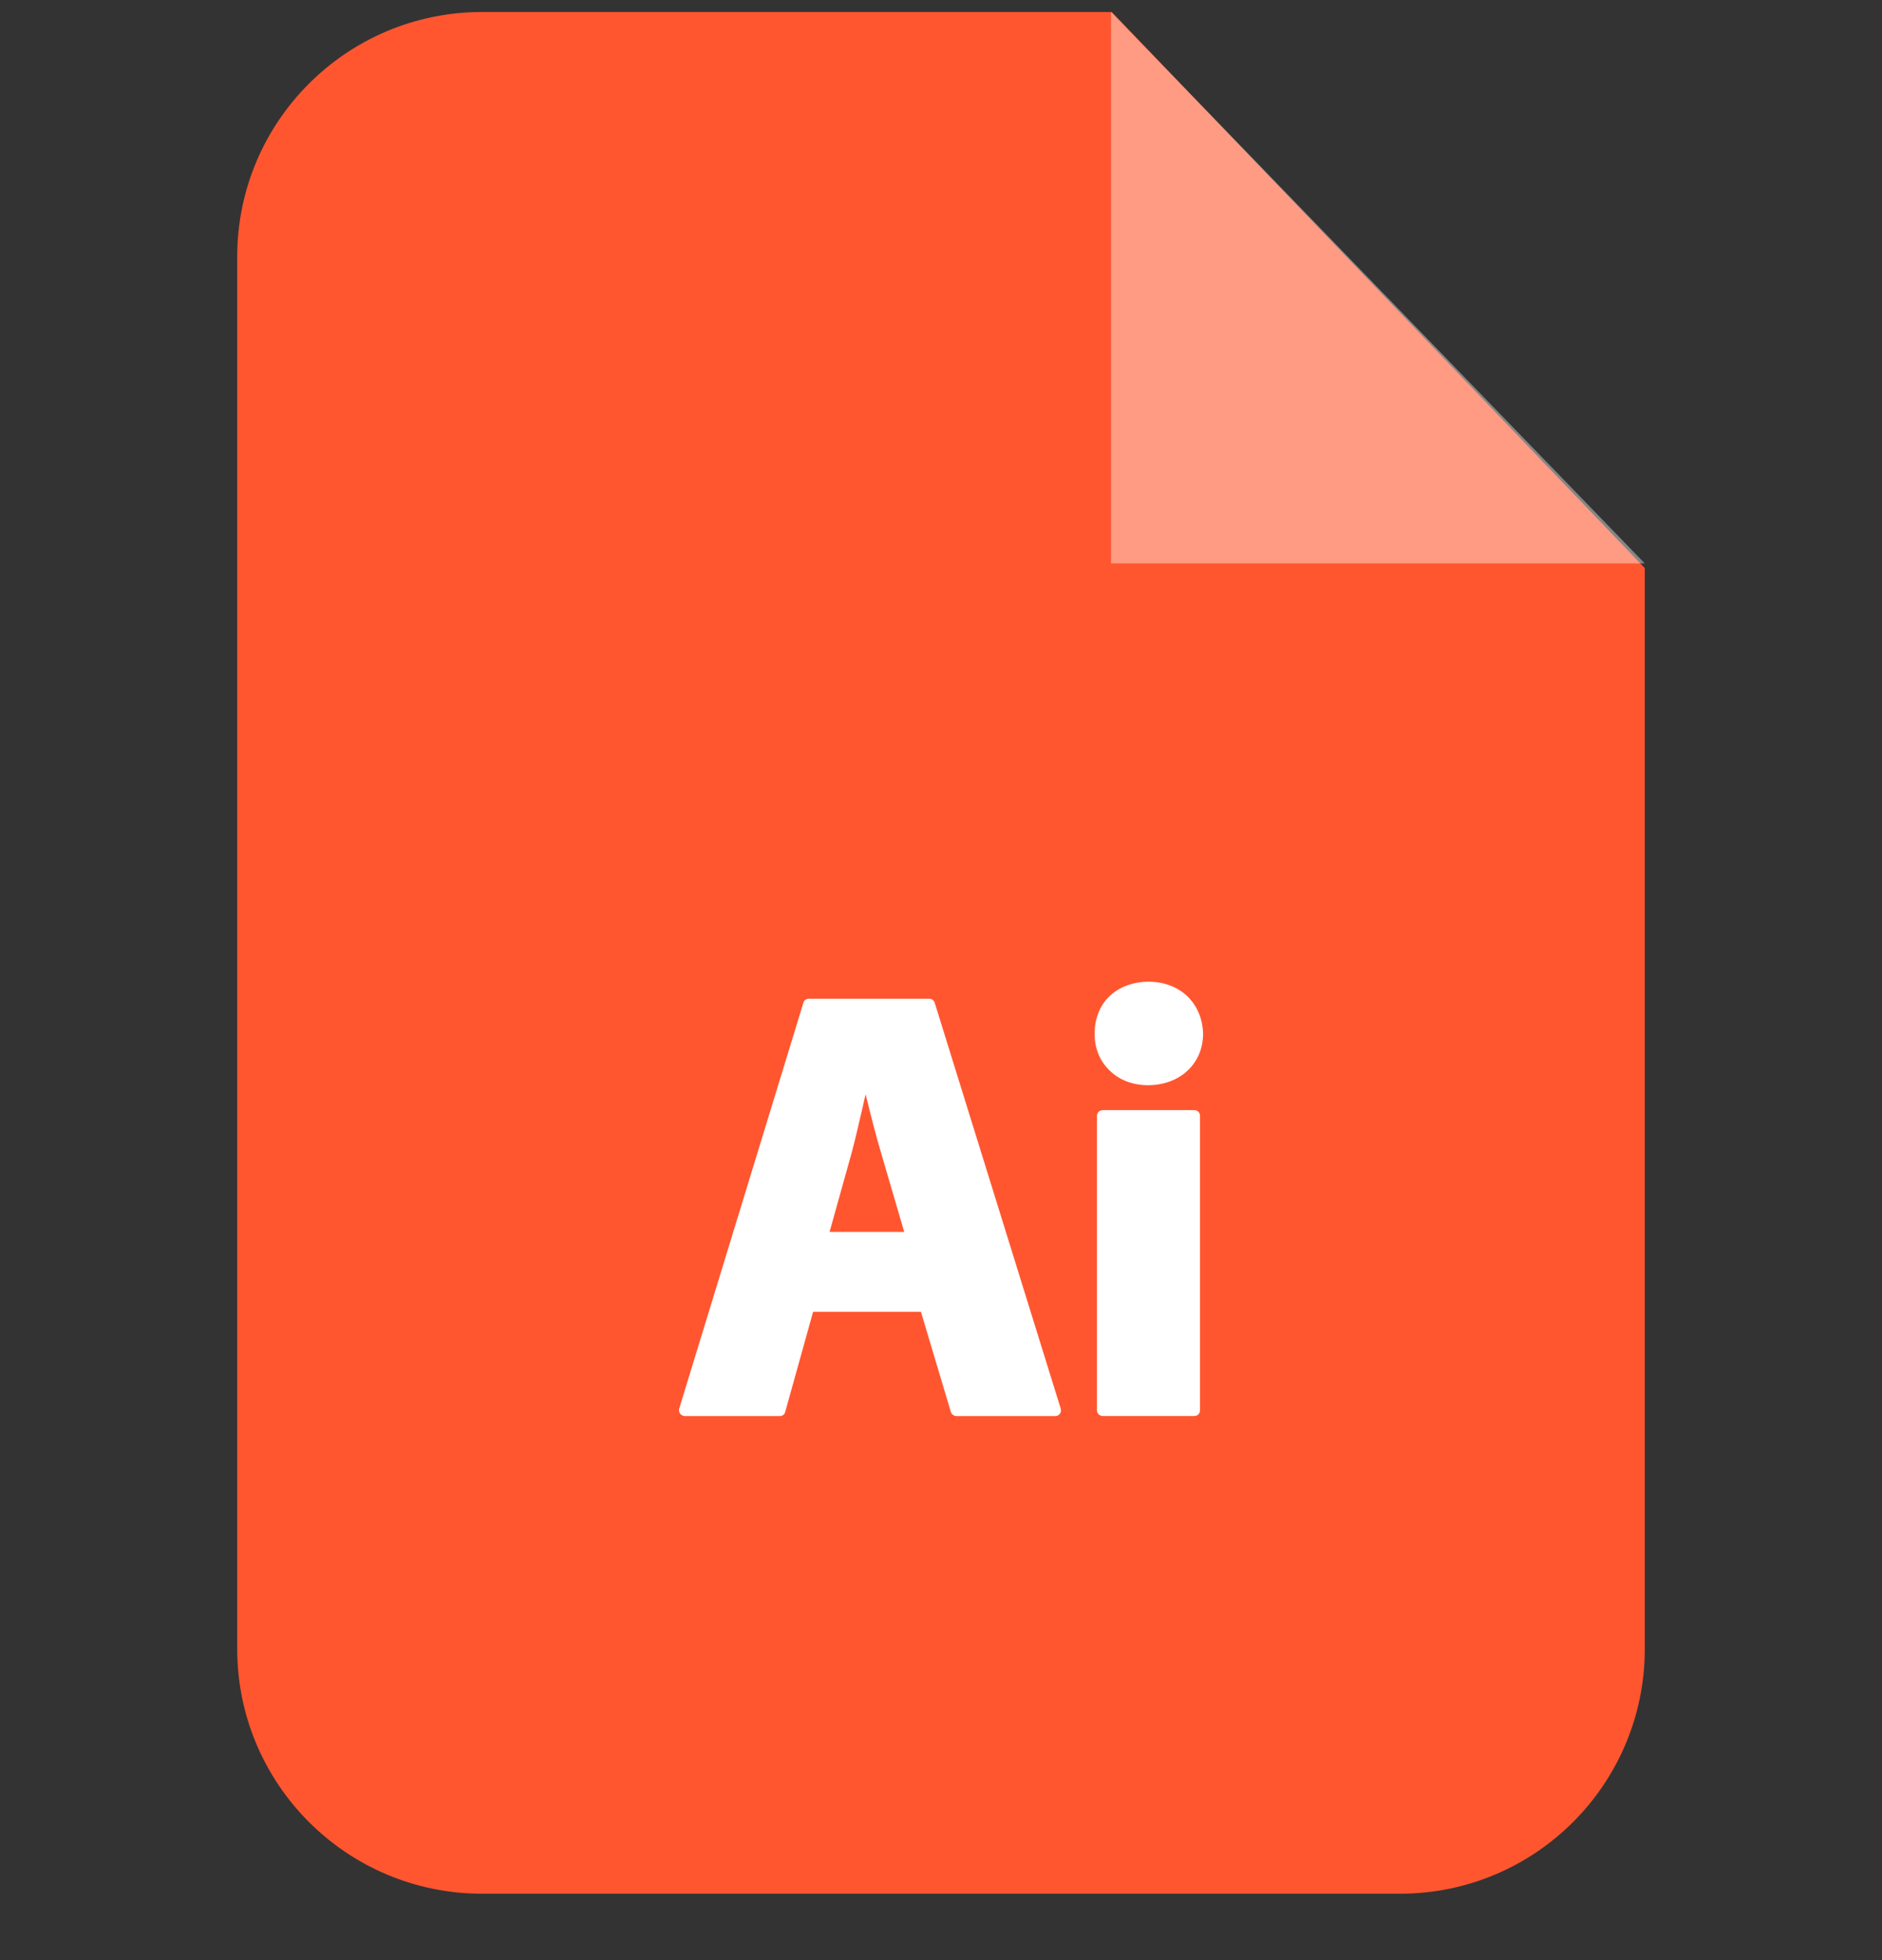 <svg width="24" height="25" viewBox="0 0 24 25" fill="none" xmlns="http://www.w3.org/2000/svg">
<rect x="0" y="0" width="24" height="25" fill="#333333" stroke="none"/>
<g clip-path="url(#clip0_2601_11966)">
<path fill-rule="evenodd" clip-rule="evenodd" d="M6.148 0.153H14.178L20.975 7.245V21.03C20.975 22.755 19.578 24.153 17.853 24.153H6.148C4.423 24.153 3.025 22.755 3.025 21.03V3.275C3.025 1.55 4.423 0.153 6.148 0.153V0.153Z" fill="#FF5630"/>
<path opacity="0.4" fill-rule="evenodd" clip-rule="evenodd" d="M14.168 0.153V7.186H20.975L14.168 0.153Z" fill="white"/>
<path d="M8.732 18.061H9.945C9.978 18.061 10.007 18.038 10.013 18.009L10.369 16.731H11.744L12.126 18.009C12.136 18.038 12.165 18.061 12.197 18.061H13.456C13.498 18.061 13.53 18.028 13.53 17.989C13.53 17.976 13.527 17.967 13.524 17.957L11.919 12.787C11.909 12.758 11.883 12.738 11.851 12.738H10.314C10.282 12.738 10.253 12.758 10.246 12.787L8.661 17.967C8.654 17.989 8.661 18.012 8.674 18.031C8.687 18.047 8.709 18.061 8.732 18.061ZM14.64 13.841C15.047 13.841 15.342 13.566 15.342 13.185C15.332 12.793 15.047 12.521 14.646 12.521C14.442 12.521 14.261 12.593 14.135 12.719C14.019 12.839 13.957 13.007 13.96 13.185C13.957 13.359 14.019 13.521 14.138 13.641C14.261 13.77 14.439 13.841 14.64 13.841ZM14.064 14.159C14.022 14.159 13.989 14.191 13.989 14.23V17.989C13.989 18.028 14.022 18.06 14.064 18.06H15.232C15.271 18.06 15.303 18.028 15.303 17.989V14.23C15.303 14.191 15.271 14.159 15.232 14.159H14.064ZM11.531 15.712H10.579L10.861 14.702C10.909 14.521 10.958 14.307 11.006 14.1C11.016 14.052 11.026 14.007 11.039 13.958C11.1 14.207 11.168 14.476 11.236 14.705L11.531 15.712Z" fill="white"/>
</g>
<defs>
<clipPath id="clip0_2601_11966">
<rect width="24" height="24" fill="white" transform="translate(0 0.153)"/>
</clipPath>
</defs>
</svg>
